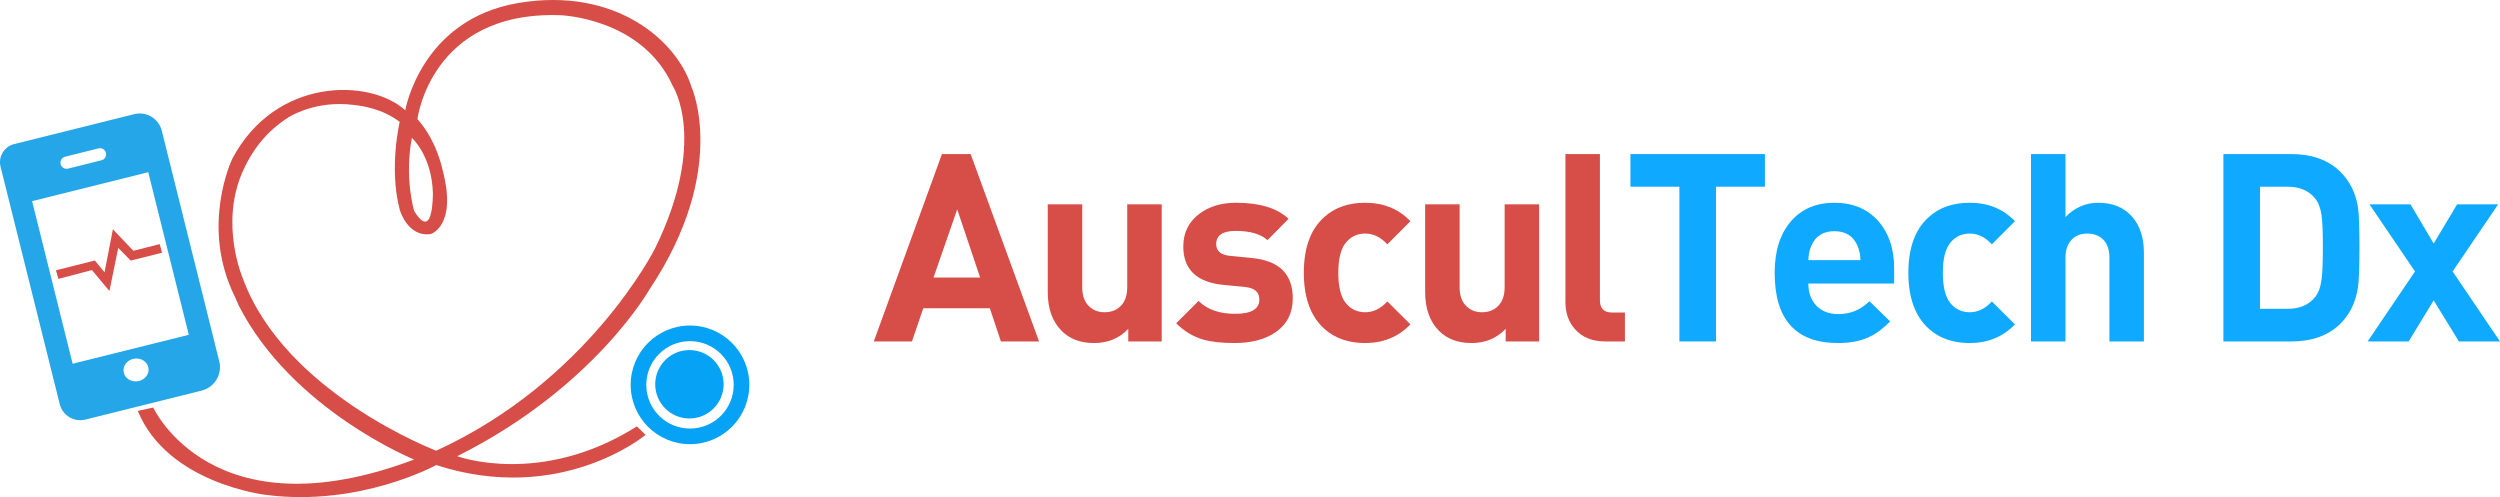 <?xml version="1.0" encoding="utf-8"?>
<!-- Generator: Adobe Illustrator 13.0.0, SVG Export Plug-In . SVG Version: 6.00 Build 14948)  -->
<!DOCTYPE svg PUBLIC "-//W3C//DTD SVG 1.1//EN" "http://www.w3.org/Graphics/SVG/1.1/DTD/svg11.dtd">
<svg version="1.1" id="Layer_1" xmlns="http://www.w3.org/2000/svg" xmlns:xlink="http://www.w3.org/1999/xlink" x="0px" y="0px"
	 width="816.91px" height="162.438px" viewBox="0 0 816.91 162.438" enable-background="new 0 0 816.91 162.438"
	 xml:space="preserve">
<g>
	<defs>
		<rect id="SVGID_1_" y="0" width="816.91" height="162.437"/>
	</defs>
	<clipPath id="SVGID_2_">
		<use xlink:href="#SVGID_1_"  overflow="visible"/>
	</clipPath>
	<path clip-path="url(#SVGID_2_)" fill="#D74D48" d="M212.245,94.54c26.003-39.006,13.724-66.093,13.724-66.093
		c-4.695-15.169-24.92-32.866-56.703-27.449c-31.782,5.417-36.838,35.033-36.838,35.033c-11.557-10.474-42.454-10.842-56.539,15.884
		c0,0-10.638,22.038,0.92,45.153l1.083,2.526c17.336,34.312,57.425,50.564,57.425,50.564c-66.093,24.92-85.235-16.975-85.235-16.975
		l-5.056,1.083c9.752,23.837,41.895,27.447,41.895,27.447c30.699,3.975,55.619-9.751,55.619-9.751
		c40.789,13.229,68.418-9.863,68.418-9.863l-2.844-2.776c-31.421,19.863-58.712,9.751-58.712,9.751
		C194.186,126.683,212.245,94.54,212.245,94.54 M134.595,45.06c0,0,6.501,5.778,6.862,18.059c0,0,0,4.694-0.723,6.861
		c0,0-1.083,6.14-5.417-1.083C135.316,68.897,132.065,58.062,134.595,45.06 M142.54,147.27c0,0-49.479-18.78-63.203-56.342
		c0,0-7.798-18,0.176-35.361c2.824-6.15,7.216-12.522,14.992-17.369c0,0,7.69-4.904,18.826-4.121
		c5.15,0.362,11.48,1.414,17.291,5.752c0,0-3.612,14.982,0,28.707c0,0,2.528,9.029,10.112,7.945c0,0,8.668-2.528,3.973-20.586
		c0,0-1.806-9.751-8.307-16.975c0,0,4.334-35.394,46.591-33.949c0,0,26.725,0.722,36.838,23.114c0,0,11.557,17.698-5.779,53.091
		C214.05,81.176,192.38,124.516,142.54,147.27"/>
	<path clip-path="url(#SVGID_2_)" fill="#06A2F5" d="M236.456,125.566c0,6.173-5.004,11.177-11.177,11.177
		c-6.173,0-11.177-5.004-11.177-11.177c0-6.174,5.004-11.179,11.177-11.179C231.452,114.388,236.456,119.393,236.456,125.566"/>
	<path clip-path="url(#SVGID_2_)" fill="#06A2F5" d="M225.467,106.369c-10.706,0-19.385,8.68-19.385,19.386
		s8.679,19.384,19.385,19.384s19.385-8.678,19.385-19.384S236.173,106.369,225.467,106.369 M225.467,140.035
		c-7.887,0-14.28-6.395-14.28-14.28c0-7.889,6.393-14.282,14.28-14.282s14.281,6.394,14.281,14.282
		C239.749,133.641,233.354,140.035,225.467,140.035"/>
	<polygon clip-path="url(#SVGID_2_)" fill="#D74D48" points="18.28,88.325 30.989,85.12 34.157,88.979 36.888,74.924 43.589,81.952 
		52.183,79.767 52.948,82.571 42.715,85.157 38.636,81.006 35.759,95.098 30.042,88.252 19.081,91.129 	"/>
	<path clip-path="url(#SVGID_2_)" fill="#25A6E8" d="M71.646,118.057L52.871,42.731c-0.995-3.991-5.037-6.42-9.028-5.426L4.63,47.08
		c-3.272,0.815-5.263,4.13-4.448,7.401l19.338,77.579c0.924,3.709,4.681,5.968,8.39,5.042l37.98-9.467
		C70.125,126.58,72.701,122.292,71.646,118.057 M21.275,51.206l10.912-2.721c1.074-0.268,2.161,0.386,2.429,1.46
		c0.268,1.074-0.386,2.161-1.46,2.429l-10.912,2.72c-1.074,0.268-2.162-0.385-2.429-1.46C19.547,52.56,20.2,51.473,21.275,51.206
		 M45.005,124.581c-2.246,0.337-4.314-1.044-4.62-3.084c-0.305-2.04,1.268-3.967,3.514-4.303c2.246-0.337,4.314,1.044,4.62,3.084
		C48.824,122.318,47.251,124.245,45.005,124.581 M23.733,118.859L10.49,65.731l37.955-9.461l13.244,53.128L23.733,118.859z"/>
	<path clip-path="url(#SVGID_2_)" fill="#D74D48" d="M339.53,111.575h-12.47l-3.612-10.835h-21.758l-3.698,10.835h-12.47
		l22.274-61.231h9.374L339.53,111.575z M320.266,90.679l-7.482-22.274l-7.74,22.274H320.266z"/>
	<path clip-path="url(#SVGID_2_)" fill="#D74D48" d="M379.604,111.576h-10.922v-4.128c-2.924,3.096-6.652,4.645-11.18,4.645
		c-4.416,0-7.941-1.319-10.578-3.956c-3.04-3.039-4.558-7.281-4.558-12.729V66.77h11.266v27.089c0,2.811,0.793,4.933,2.38,6.364
		c1.303,1.205,2.946,1.807,4.93,1.807c2.04,0,3.713-0.602,5.016-1.807c1.586-1.432,2.38-3.554,2.38-6.364V66.77h11.266V111.576z"/>
	<path clip-path="url(#SVGID_2_)" fill="#D74D48" d="M422.433,97.473c0,4.76-1.836,8.428-5.504,11.008
		c-3.44,2.408-7.942,3.611-13.502,3.611c-4.186,0-7.598-0.374-10.234-1.117c-3.326-0.976-6.278-2.752-8.858-5.332l7.31-7.312
		c2.809,2.812,6.794,4.215,11.954,4.215c5.274,0,7.912-1.549,7.912-4.644c0-2.465-1.578-3.841-4.73-4.128l-7.052-0.689
		c-8.716-0.858-13.072-5.044-13.072-12.555c0-4.472,1.748-8.027,5.246-10.664c3.21-2.409,7.224-3.612,12.04-3.612
		c7.683,0,13.386,1.749,17.114,5.245l-6.88,6.967c-2.236-2.007-5.706-3.011-10.406-3.011c-4.244,0-6.364,1.435-6.364,4.301
		c0,2.292,1.548,3.583,4.644,3.869l7.052,0.689C417.988,85.174,422.433,89.561,422.433,97.473"/>
	<path clip-path="url(#SVGID_2_)" fill="#D74D48" d="M460.873,105.986c-3.898,4.07-8.829,6.105-14.792,6.105
		c-5.447,0-9.89-1.548-13.329-4.644c-4.473-4.014-6.708-10.118-6.708-18.317c0-8.199,2.235-14.277,6.708-18.233
		c3.439-3.096,7.882-4.643,13.329-4.643c6.021,0,10.95,2.006,14.792,6.019l-7.541,7.568c-2.172-2.35-4.569-3.526-7.196-3.526
		c-2.629,0-4.756,1.004-6.385,3.01c-1.629,2.008-2.441,5.275-2.441,9.805c0,4.586,0.813,7.883,2.441,9.889
		c1.629,2.009,3.756,3.011,6.385,3.011c2.627,0,5.024-1.175,7.196-3.525L460.873,105.986z"/>
	<path clip-path="url(#SVGID_2_)" fill="#D74D48" d="M502.927,111.576h-10.922v-4.128c-2.924,3.096-6.651,4.645-11.18,4.645
		c-4.416,0-7.941-1.319-10.578-3.956c-3.04-3.039-4.558-7.281-4.558-12.729V66.77h11.266v27.089c0,2.811,0.793,4.933,2.38,6.364
		c1.304,1.205,2.946,1.807,4.931,1.807c2.039,0,3.713-0.602,5.016-1.807c1.586-1.432,2.38-3.554,2.38-6.364V66.77h11.266V111.576z"
		/>
	<path clip-path="url(#SVGID_2_)" fill="#D74D48" d="M530.963,111.576H524.6c-4.3,0-7.626-1.348-9.977-4.042
		c-2.063-2.351-3.096-5.274-3.096-8.771V50.345h11.266v47.729c0,2.694,1.306,4.042,3.914,4.042h4.256V111.576z"/>
	<polygon clip-path="url(#SVGID_2_)" fill="#0FAAFF" points="576.715,61.008 560.719,61.008 560.719,111.575 548.765,111.575 
		548.765,61.008 532.769,61.008 532.769,50.344 576.715,50.344 	"/>
	<path clip-path="url(#SVGID_2_)" fill="#0FAAFF" d="M618.941,92.655h-28.036c0,2.983,0.873,5.391,2.623,7.226
		c1.748,1.835,4.141,2.752,7.181,2.752c3.956,0,7.338-1.404,10.148-4.215l6.794,6.621c-2.466,2.467-4.874,4.216-7.225,5.246
		c-2.695,1.204-5.964,1.808-9.804,1.808c-13.818,0-20.726-7.654-20.726-22.962c0-7.167,1.806-12.815,5.418-16.942
		c3.496-3.957,8.197-5.934,14.104-5.934c6.076,0,10.893,2.035,14.448,6.105c3.382,3.9,5.074,9.002,5.074,15.309V92.655z
		 M607.934,85.002c-0.059-1.834-0.402-3.439-1.032-4.815c-1.376-3.096-3.87-4.645-7.482-4.645s-6.105,1.549-7.481,4.645
		c-0.633,1.376-0.977,2.981-1.032,4.815H607.934z"/>
	<path clip-path="url(#SVGID_2_)" fill="#0FAAFF" d="M658.414,105.986c-3.898,4.07-8.83,6.105-14.792,6.105
		c-5.448,0-9.89-1.548-13.33-4.644c-4.472-4.014-6.708-10.118-6.708-18.317c0-8.199,2.236-14.277,6.708-18.233
		c3.44-3.096,7.882-4.643,13.33-4.643c6.021,0,10.95,2.006,14.792,6.019l-7.541,7.568c-2.172-2.35-4.57-3.526-7.197-3.526
		c-2.629,0-4.756,1.004-6.385,3.01c-1.628,2.008-2.441,5.275-2.441,9.805c0,4.586,0.813,7.883,2.441,9.889
		c1.629,2.009,3.756,3.011,6.385,3.011c2.627,0,5.025-1.175,7.197-3.525L658.414,105.986z"/>
	<path clip-path="url(#SVGID_2_)" fill="#0FAAFF" d="M700.553,111.576h-11.266V84.228c0-2.752-0.766-4.816-2.295-6.192
		c-1.303-1.146-2.945-1.72-4.929-1.72s-3.598,0.574-4.843,1.72c-1.53,1.434-2.296,3.498-2.296,6.192v27.349h-11.266V50.345h11.266
		v20.553c3.029-3.095,6.6-4.643,10.715-4.643c4.741,0,8.456,1.548,11.142,4.643c2.514,2.924,3.771,6.824,3.771,11.697V111.576z"/>
	<path clip-path="url(#SVGID_2_)" fill="#0FAAFF" d="M770.985,80.702c0,6.824-0.172,11.296-0.516,13.417
		c-0.746,4.701-2.638,8.571-5.676,11.609c-3.9,3.9-9.288,5.849-16.168,5.849h-22.103V50.345h22.103
		c6.88,0,12.268,1.949,16.168,5.847c3.038,3.04,4.93,6.823,5.676,11.352C770.813,69.608,770.985,73.994,770.985,80.702
		 M759.031,80.702c0-4.93-0.144-8.398-0.43-10.405c-0.344-2.351-1.062-4.185-2.15-5.505c-2.063-2.522-5.046-3.783-8.943-3.783h-9.03
		v39.903h9.03c3.897,0,6.88-1.261,8.943-3.784c1.089-1.318,1.807-3.238,2.15-5.763C758.888,89.246,759.031,85.689,759.031,80.702"/>
	<polygon clip-path="url(#SVGID_2_)" fill="#0FAAFF" points="816.91,111.576 803.494,111.576 795.237,98.16 787.067,111.576 
		773.651,111.576 789.132,88.7 774.254,66.77 787.67,66.77 795.237,79.584 802.892,66.77 816.308,66.77 801.43,88.7 	"/>
</g>
</svg>
